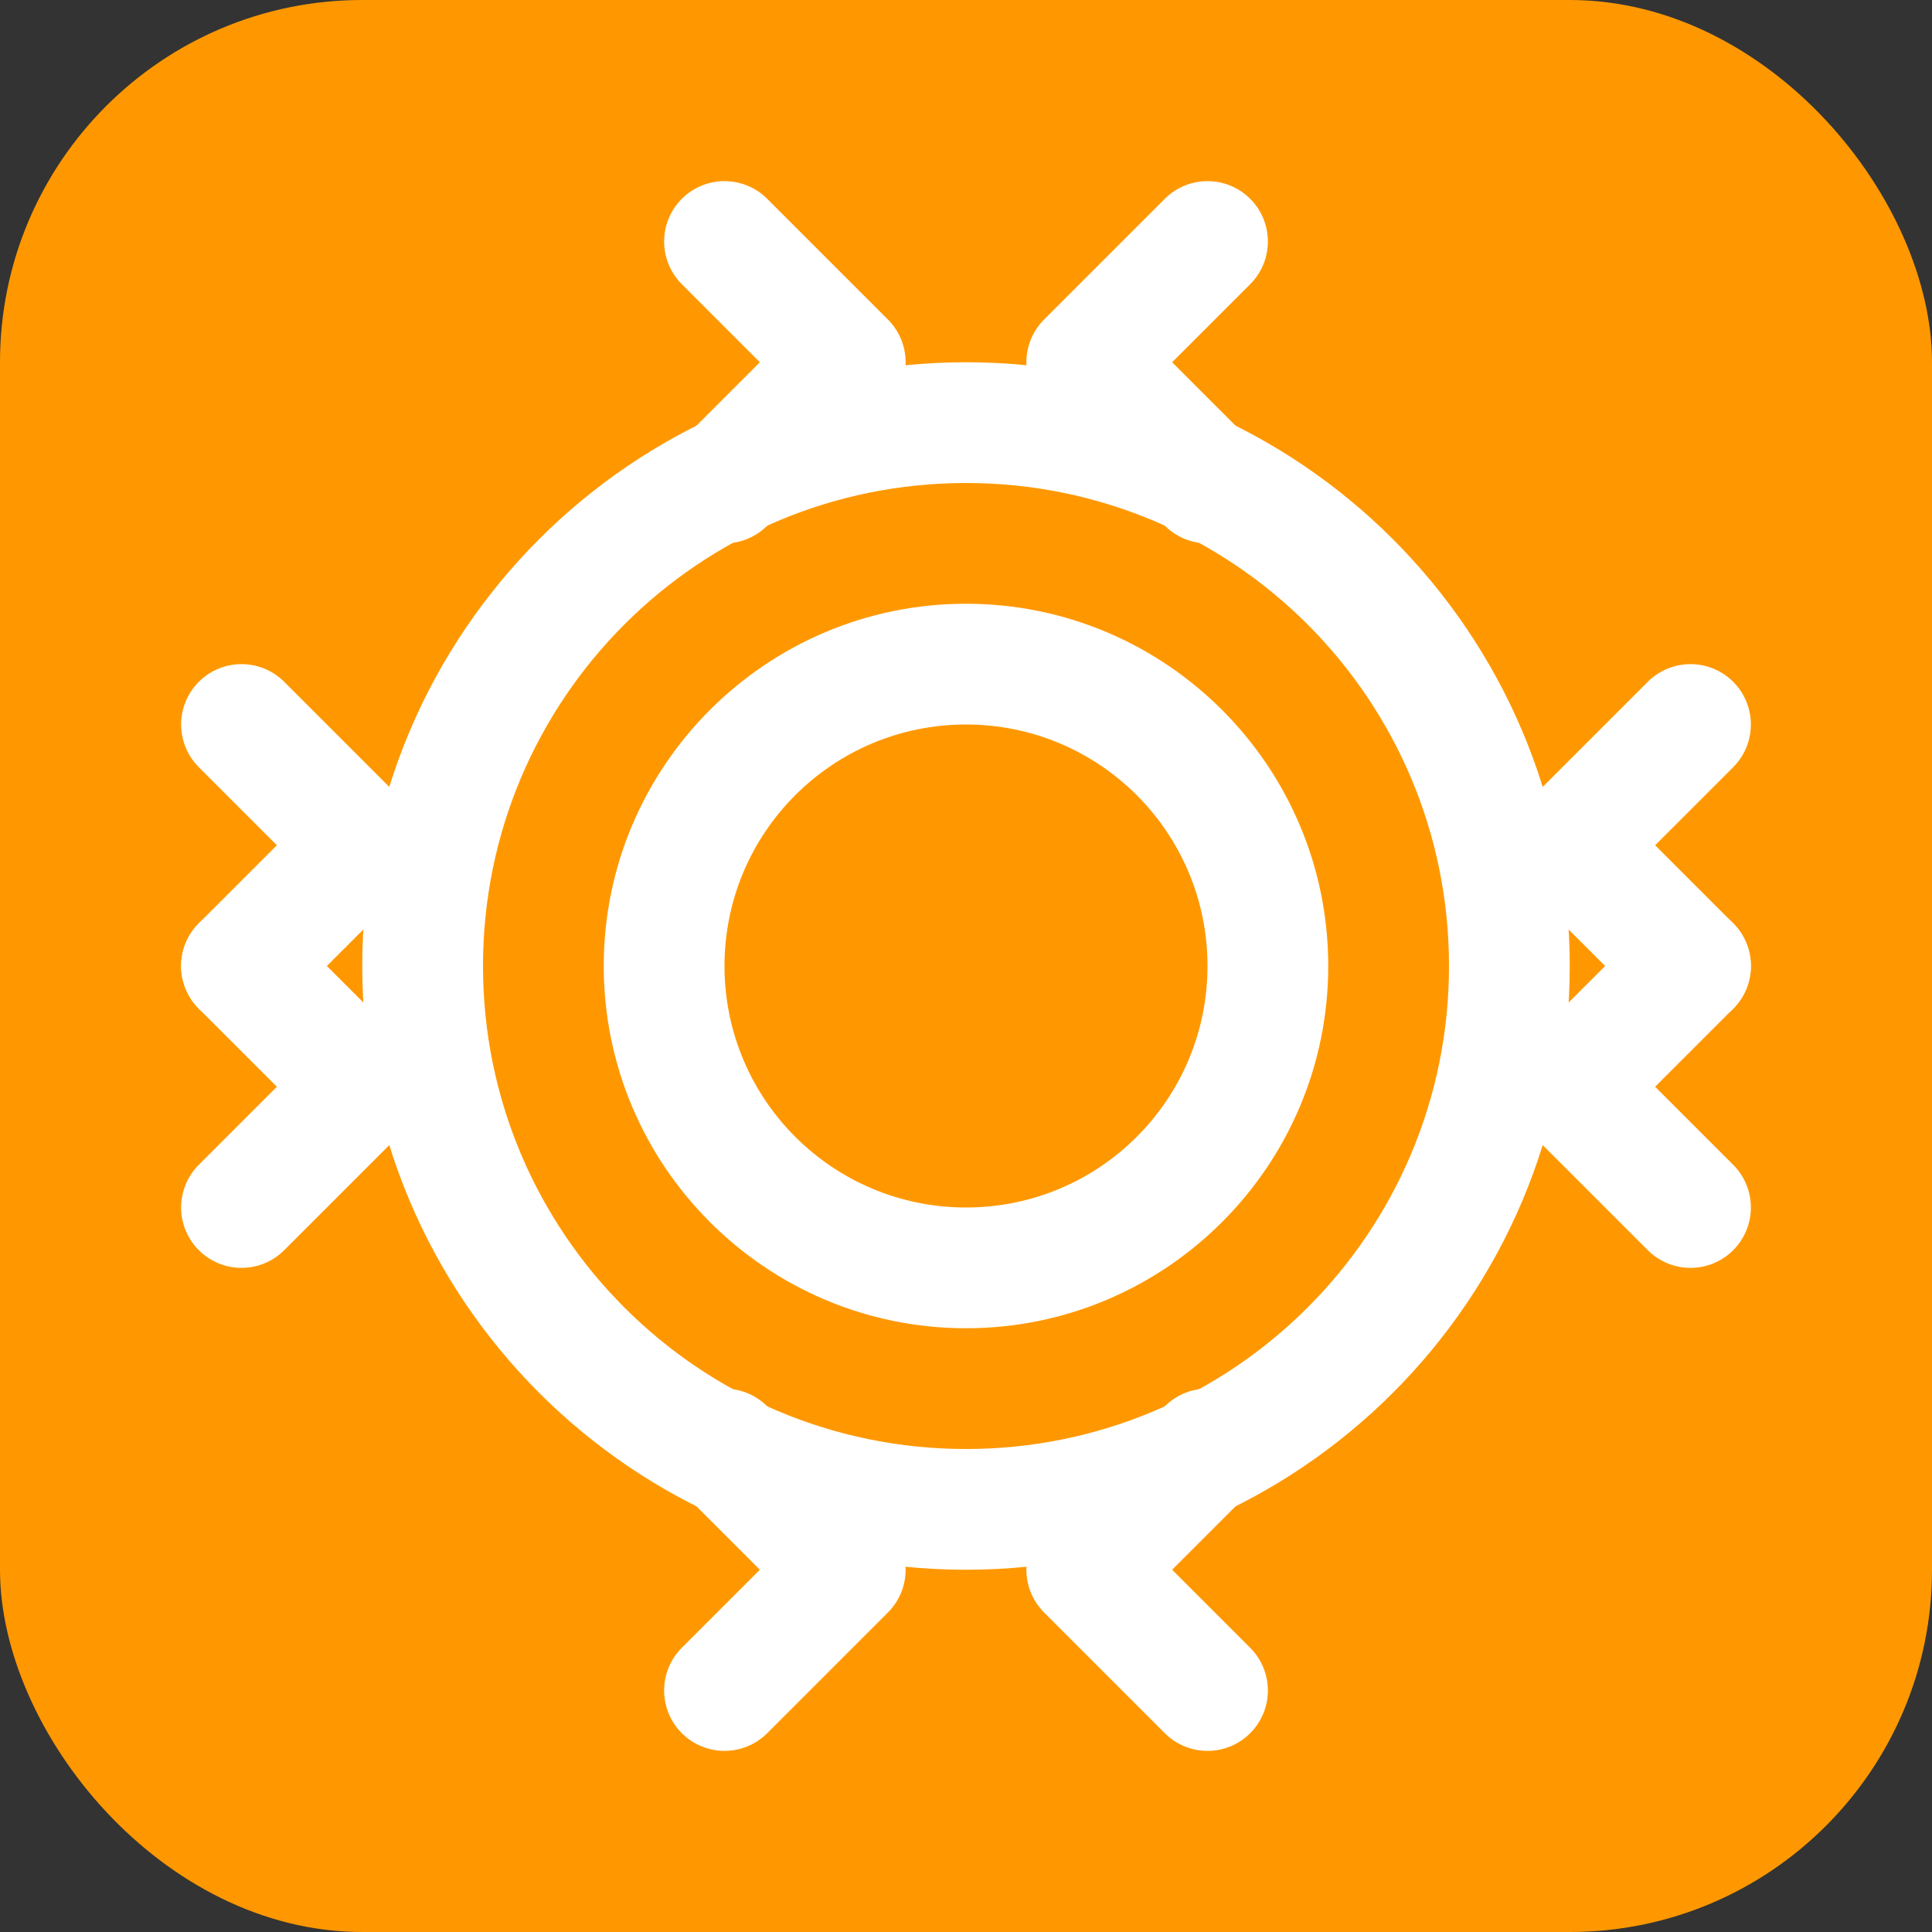 <svg width="32" height="32" viewBox="0 0 32 32" fill="none" xmlns="http://www.w3.org/2000/svg">
  <rect x="0" y="0" width="32" height="32" fill="#333333" stroke="none"/>
  <rect width="32" height="32" rx="6" fill="#FF9800"/>
  <path d="M16 6C10.48 6 6 10.48 6 16C6 21.52 10.48 26 16 26C21.52 26 26 21.52 26 16C26 10.48 21.52 6 16 6ZM16 24C11.58 24 8 20.42 8 16C8 11.58 11.58 8 16 8C20.42 8 24 11.58 24 16C24 20.42 20.42 24 16 24Z" fill="white"/>
  <path d="M16 10C12.69 10 10 12.69 10 16C10 19.31 12.69 22 16 22C19.31 22 22 19.31 22 16C22 12.69 19.31 10 16 10ZM16 20C13.79 20 12 18.21 12 16C12 13.79 13.79 12 16 12C18.21 12 20 13.79 20 16C20 18.21 18.21 20 16 20Z" fill="white"/>
  <circle cx="16" cy="16" r="3" fill="#FF9800"/>
  <path d="M12 4L14 6L12 8" stroke="white" stroke-width="2" stroke-linecap="round" stroke-linejoin="round"/>
  <path d="M20 4L18 6L20 8" stroke="white" stroke-width="2" stroke-linecap="round" stroke-linejoin="round"/>
  <path d="M28 12L26 14L28 16" stroke="white" stroke-width="2" stroke-linecap="round" stroke-linejoin="round"/>
  <path d="M28 20L26 18L28 16" stroke="white" stroke-width="2" stroke-linecap="round" stroke-linejoin="round"/>
  <path d="M20 28L18 26L20 24" stroke="white" stroke-width="2" stroke-linecap="round" stroke-linejoin="round"/>
  <path d="M12 28L14 26L12 24" stroke="white" stroke-width="2" stroke-linecap="round" stroke-linejoin="round"/>
  <path d="M4 20L6 18L4 16" stroke="white" stroke-width="2" stroke-linecap="round" stroke-linejoin="round"/>
  <path d="M4 12L6 14L4 16" stroke="white" stroke-width="2" stroke-linecap="round" stroke-linejoin="round"/>
</svg>
